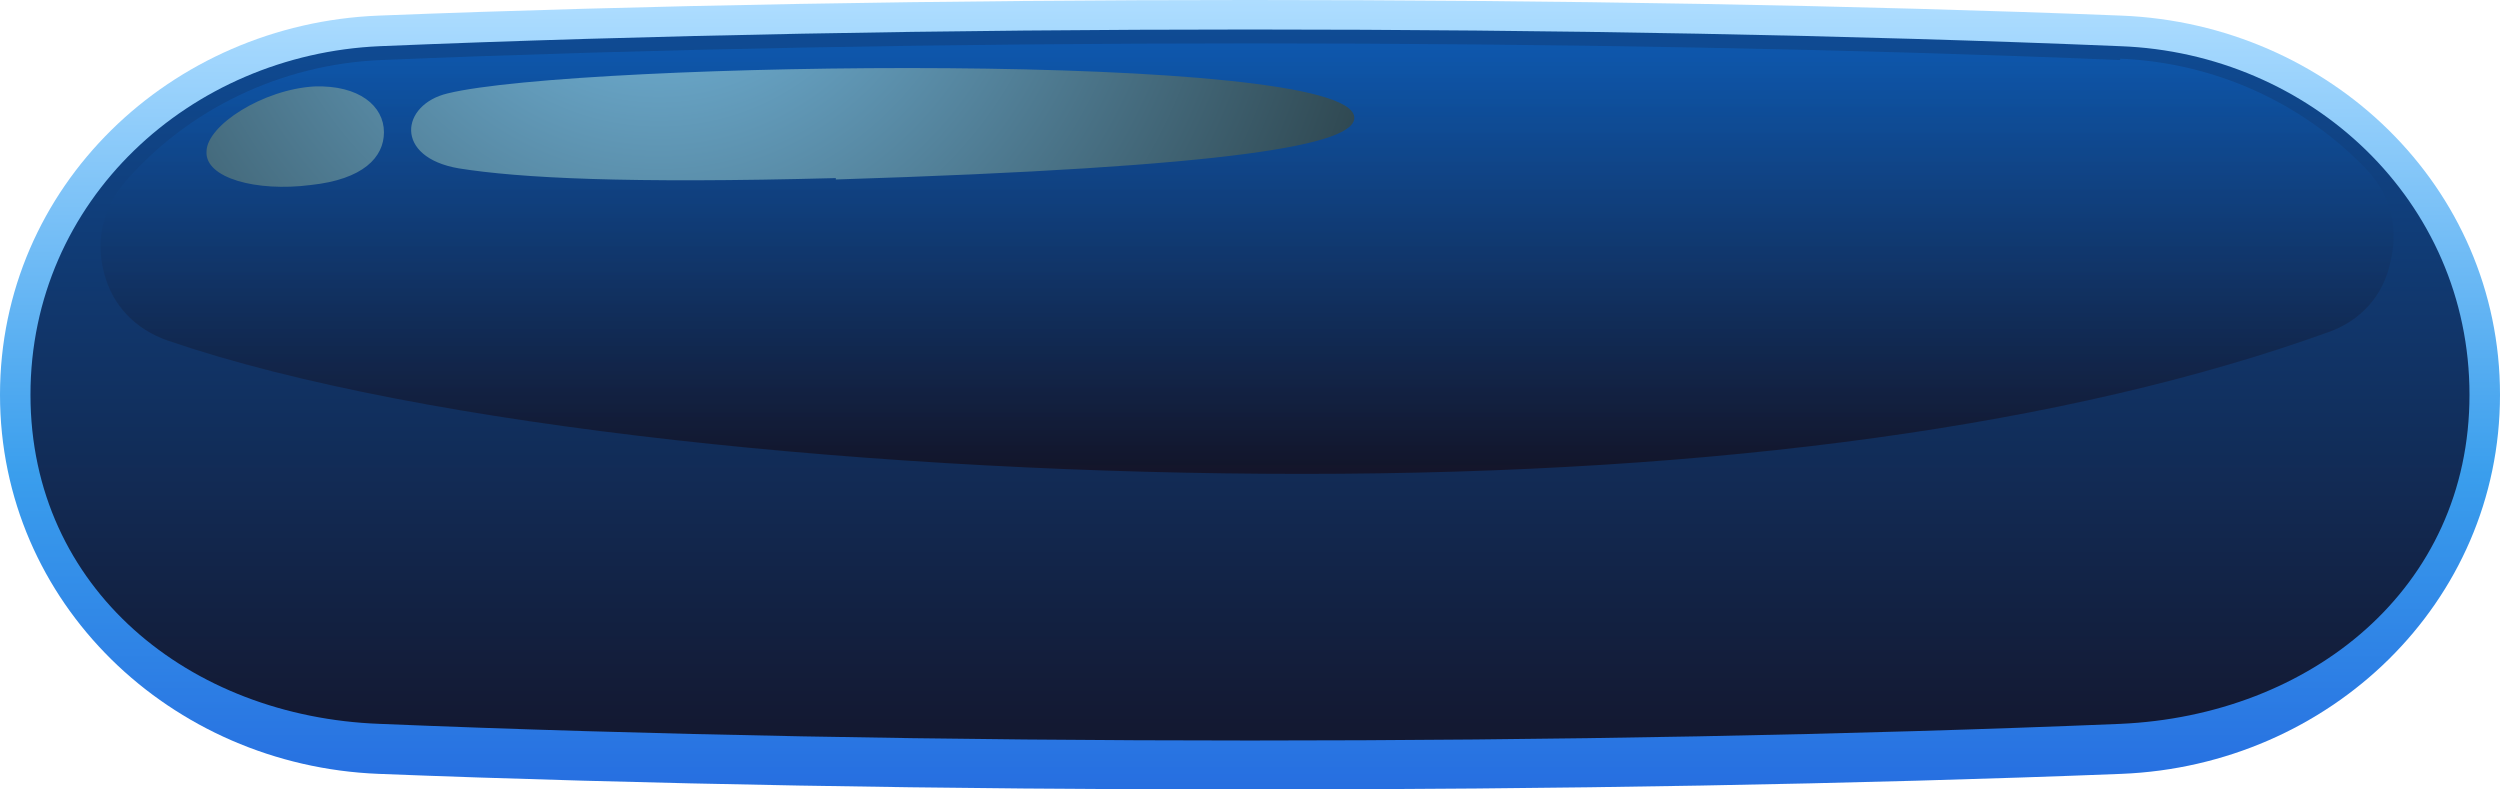 <svg width="190" height="60" viewBox="0 0 190 60" fill="none" xmlns="http://www.w3.org/2000/svg">
<path fill-rule="evenodd" clip-rule="evenodd" d="M161.24 1.187C177.042 1.821 190 14.169 190 30C190 45.831 177.042 58.179 161.24 58.813C121.104 60.396 68.897 60.396 28.759 58.813C12.958 58.179 0 45.831 0 30C0 14.169 12.958 1.821 28.759 1.187C68.897 -0.396 121.104 -0.396 161.24 1.187Z" fill="url(#paint0_linear_145_46)"/>
<path style="mix-blend-mode:screen" fill-rule="evenodd" clip-rule="evenodd" d="M161.134 3.51C120.47 1.821 69.527 1.821 28.864 3.51C14.431 4.143 2.316 15.225 2.316 30C2.316 44.776 14.431 54.486 28.864 55.014C69.527 56.702 120.47 56.702 161.134 55.014C175.566 54.38 187.681 44.776 187.681 30C187.681 15.225 175.566 4.037 161.134 3.51Z" fill="url(#paint1_linear_145_46)"/>
<path style="mix-blend-mode:screen" opacity="0.5" fill-rule="evenodd" clip-rule="evenodd" d="M161.135 4.564C120.472 2.876 69.634 2.876 28.97 4.564C21.28 4.881 14.222 8.364 9.481 13.852C7.796 15.857 7.269 18.285 7.901 20.712C8.533 23.245 10.324 25.039 12.747 25.884C32.131 32.533 67.395 36.016 98.999 36.016C130.603 36.016 157.343 32.322 176.937 25.25C179.36 24.406 181.151 22.506 181.678 19.868C182.31 17.335 181.678 14.802 179.887 12.902C175.146 7.942 168.51 4.775 161.135 4.459V4.564Z" fill="url(#paint2_linear_145_46)"/>
<path style="mix-blend-mode:screen" fill-rule="evenodd" clip-rule="evenodd" d="M23.596 14.063C19.488 14.591 15.59 13.535 15.695 11.53C15.695 9.525 20.015 6.781 23.912 6.569C27.284 6.464 29.18 8.047 29.18 10.052C29.18 11.952 27.6 13.641 23.596 14.063ZM63.523 13.535C47.615 13.957 39.504 13.535 34.868 12.796C29.917 11.952 30.444 7.942 34.026 7.097C43.928 4.67 102.501 3.825 102.922 8.891C103.133 11.002 93.757 12.691 63.523 13.641V13.535Z" fill="url(#paint3_radial_145_46)"/>
<defs>
<linearGradient id="paint0_linear_145_46" x1="90.071" y1="60.079" x2="90.071" y2="0.026" gradientUnits="userSpaceOnUse">
<stop stop-color="#266EE0"/>
<stop offset="0.4" stop-color="#3A9EED"/>
<stop offset="1" stop-color="#AEDDFF"/>
</linearGradient>
<linearGradient id="paint1_linear_145_46" x1="90.07" y1="56.28" x2="90.07" y2="2.243" gradientUnits="userSpaceOnUse">
<stop offset="0.02" stop-color="#131932"/>
<stop offset="1" stop-color="#0F4B94"/>
</linearGradient>
<linearGradient id="paint2_linear_145_46" x1="89.755" y1="36.016" x2="89.755" y2="3.403" gradientUnits="userSpaceOnUse">
<stop offset="0.02" stop-color="#150000"/>
<stop offset="0.98" stop-color="#0D64C5"/>
</linearGradient>
<radialGradient id="paint3_radial_145_46" cx="0" cy="0" r="1" gradientUnits="userSpaceOnUse" gradientTransform="translate(50.144 -9.262) scale(86.7 86.86)">
<stop stop-color="#7BC3ED"/>
<stop offset="0.98" stop-color="#080800"/>
</radialGradient>
</defs>
</svg>
